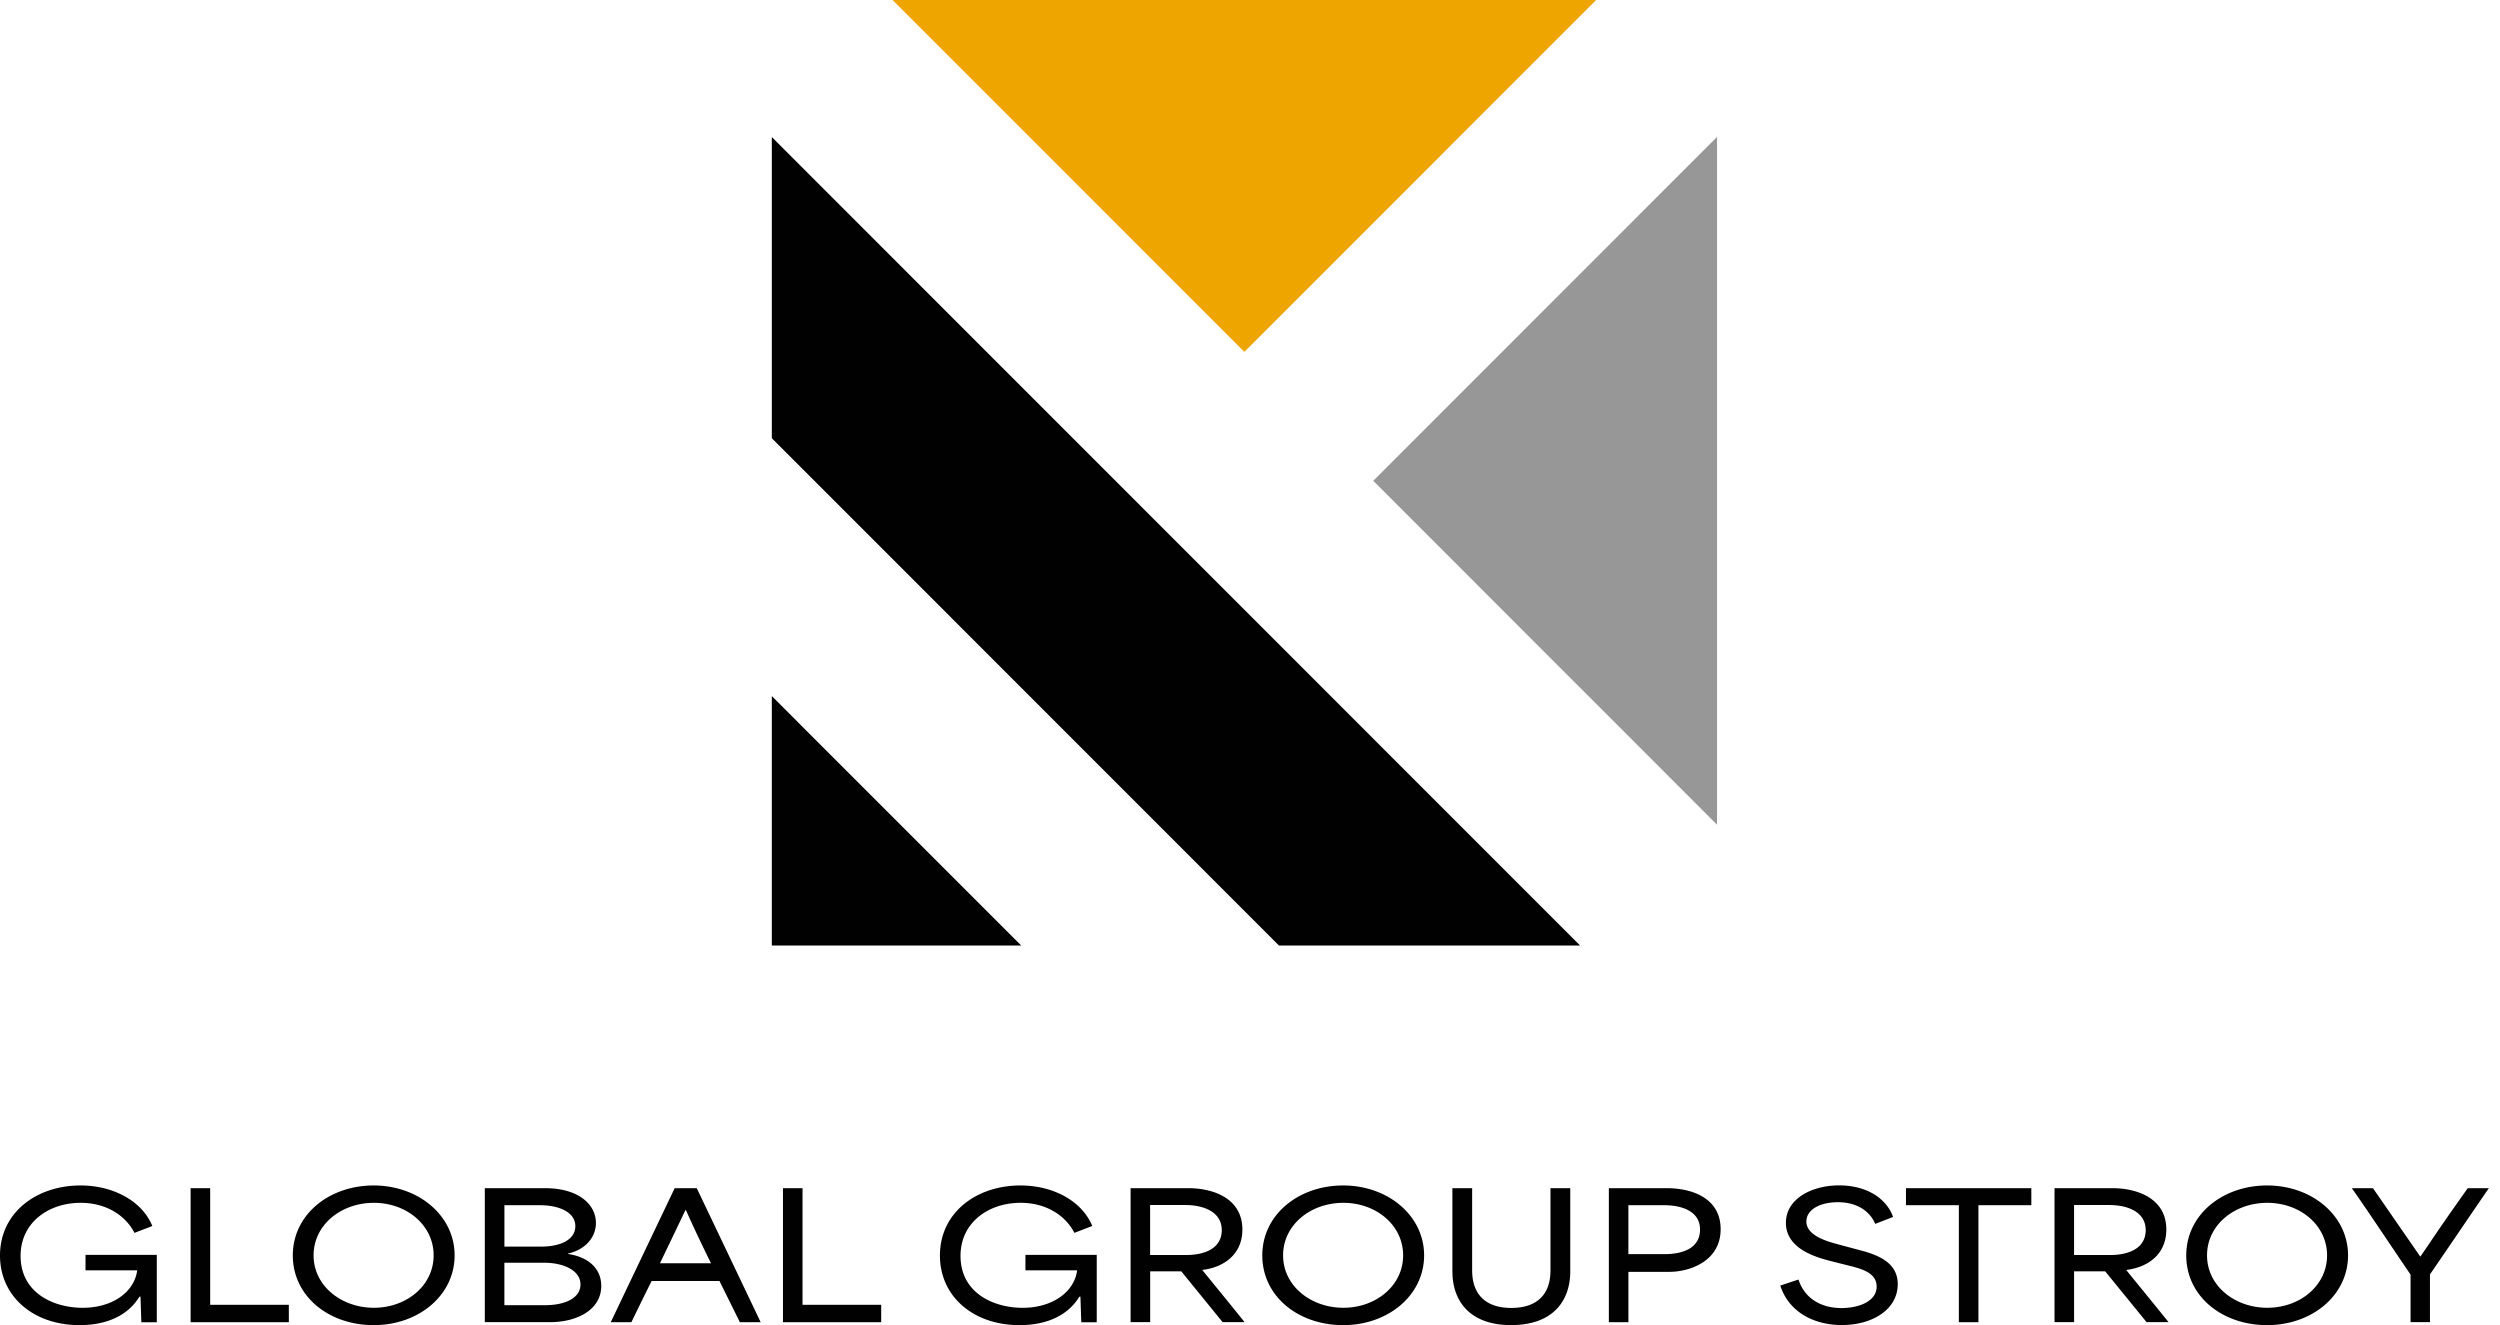 <svg width="183" height="97" fill="none" xmlns="http://www.w3.org/2000/svg"><path d="M0 91.906c0-3.143 2.664-5.13 5.896-5.13 2.338 0 4.487 1.095 5.254 2.967l-1.307.504c-.692-1.346-2.149-2.2-3.935-2.2-2.363 0-4.401 1.447-4.401 3.886 0 2.703 2.402 3.798 4.55 3.798 2.149 0 3.771-1.13 3.986-2.742H6.26v-1.131h5.218v4.93h-1.131c-.024-.615-.039-1.257-.063-1.874h-.075C9.404 96.233 7.91 97 5.821 97 2.426 97 0 94.887 0 91.906Zm13.953-4.931h1.432v8.538h5.758v1.271h-7.19v-9.809Zm7.481 4.919c0-2.981 2.652-5.118 5.922-5.118 3.27 0 5.922 2.2 5.922 5.118S30.65 97 27.356 97c-3.294 0-5.922-2.113-5.922-5.106Zm5.934 3.835c2.39 0 4.374-1.623 4.374-3.835 0-2.212-1.975-3.847-4.374-3.847-2.4 0-4.413 1.609-4.413 3.847s2.038 3.835 4.413 3.835Zm8.12-8.754h4.425c2.39 0 3.709 1.158 3.709 2.552 0 .931-.642 1.91-2.05 2.238v.025c1.596.238 2.44 1.143 2.44 2.34 0 1.76-1.799 2.652-3.747 2.652h-4.777v-9.81.003Zm4.1 4.277c1.47 0 2.526-.517 2.526-1.496 0-1.03-1.193-1.534-2.601-1.534h-2.59v3.03h2.664Zm.3 4.288c1.472 0 2.603-.516 2.603-1.522s-1.209-1.585-2.653-1.585h-2.917v3.107h2.968Zm9.492-8.565h1.623l4.678 9.81h-1.522l-1.495-3.018H47.7a289.553 289.553 0 0 0-1.482 3.017h-1.51l4.678-9.809h-.005Zm2.664 5.494a112.822 112.822 0 0 1-1.834-3.885h-.039c-.415.88-1.157 2.414-1.861 3.885h3.734Zm5.269-5.494h1.432v8.538h5.758v1.271h-7.19v-9.809Zm11.49 4.931c0-3.143 2.664-5.13 5.895-5.13 2.34 0 4.488 1.095 5.255 2.966l-1.307.504c-.692-1.345-2.149-2.2-3.936-2.2-2.363 0-4.4 1.448-4.4 3.886 0 2.704 2.401 3.8 4.55 3.8 2.148 0 3.771-1.132 3.986-2.743h-3.784v-1.131h5.219v4.93H79.15c-.025-.615-.039-1.257-.063-1.874h-.075c-.805 1.319-2.3 2.086-4.388 2.086-3.395 0-5.821-2.113-5.821-5.094Zm13.955-4.931h4.249c1.697 0 3.935.68 3.935 3.03 0 1.772-1.295 2.754-2.93 2.954v.012c1.032 1.271 2.074 2.54 3.094 3.811h-1.609l-3.028-3.721h-2.276v3.721H82.76v-9.81l-.002.003Zm4.06 4.892c1.447 0 2.614-.529 2.614-1.824s-1.256-1.835-2.679-1.835h-2.565v3.659h2.63Zm5.582.027c0-2.981 2.653-5.118 5.922-5.118 3.27 0 5.923 2.2 5.923 5.118S101.616 97 98.322 97c-3.293 0-5.922-2.113-5.922-5.106Zm5.934 3.835c2.39 0 4.375-1.623 4.375-3.835 0-2.212-1.975-3.847-4.374-3.847-2.4 0-4.413 1.609-4.413 3.847s2.037 3.835 4.413 3.835Zm7.98-2.642v-6.112h1.447v6.01c0 1.785 1.006 2.755 2.867 2.755 1.862 0 2.867-.967 2.867-2.754v-6.011h1.447v6.112c0 1.898-1.044 3.91-4.338 3.91-3.067 0-4.287-1.824-4.287-3.91h-.003Zm11.454-6.112h4.248c1.772 0 3.935.68 3.935 3.005 0 2.325-2.237 3.119-3.759 3.119H119.2v3.685h-1.432v-9.809Zm4.06 4.829c1.447 0 2.614-.49 2.614-1.8s-1.256-1.785-2.679-1.785h-2.566v3.585h2.631Zm8.486 2.301 1.334-.442c.489 1.484 1.772 2.087 3.156 2.087 1.232 0 2.566-.478 2.566-1.573s-1.283-1.346-2.339-1.609l-1.095-.277c-1.107-.29-3.207-.919-3.207-2.779 0-1.76 1.886-2.742 3.897-2.742s3.47.955 3.947 2.313l-1.307.504c-.403-.955-1.369-1.585-2.727-1.585-1.358 0-2.312.567-2.312 1.41 0 1.068 1.608 1.482 2.363 1.685l1.169.314c1.244.328 3.156.767 3.156 2.59s-1.81 2.993-4.099 2.993c-1.924 0-3.846-.868-4.499-2.892l-.003.003Zm9.202-5.885v-1.245h9.177v1.245h-3.873v8.564h-1.432V88.22h-3.872Zm10.875-1.245h4.248c1.698 0 3.935.68 3.935 3.03 0 1.772-1.294 2.754-2.929 2.954v.012c1.029 1.271 2.073 2.54 3.093 3.811h-1.608l-3.031-3.721h-2.276v3.721h-1.432v-9.81.003Zm4.06 4.892c1.447 0 2.614-.529 2.614-1.824s-1.256-1.835-2.679-1.835h-2.565v3.659h2.63Zm5.582.027c0-2.981 2.653-5.118 5.922-5.118 3.27 0 5.922 2.2 5.922 5.118S169.249 97 165.955 97c-3.294 0-5.922-2.113-5.922-5.106Zm5.934 3.835c2.39 0 4.374-1.623 4.374-3.835 0-2.212-1.974-3.847-4.374-3.847-2.399 0-4.412 1.609-4.412 3.847s2.037 3.835 4.412 3.835Zm10.485-2.427c-1.37-2.012-3.458-5.157-4.3-6.327h1.546c1.157 1.66 2.3 3.333 3.458 4.993h.024c1.08-1.56.955-1.46 3.458-4.993h1.545c-1.447 2.1-2.867 4.214-4.311 6.312v3.495h-1.42v-3.483.002ZM56.496 50.952 74.75 69.211H56.496V50.952Zm0-40.921 59.163 59.18h-22.04L56.497 32.079V10.03Z" fill="#010101"/><path d="M91.088 25.757 65.336 0h51.504L91.088 25.757Z" fill="#EEA500"/><path d="M125.688 10.021v50.35l-25.167-25.176 25.167-25.174Z" fill="#979797"/></svg>